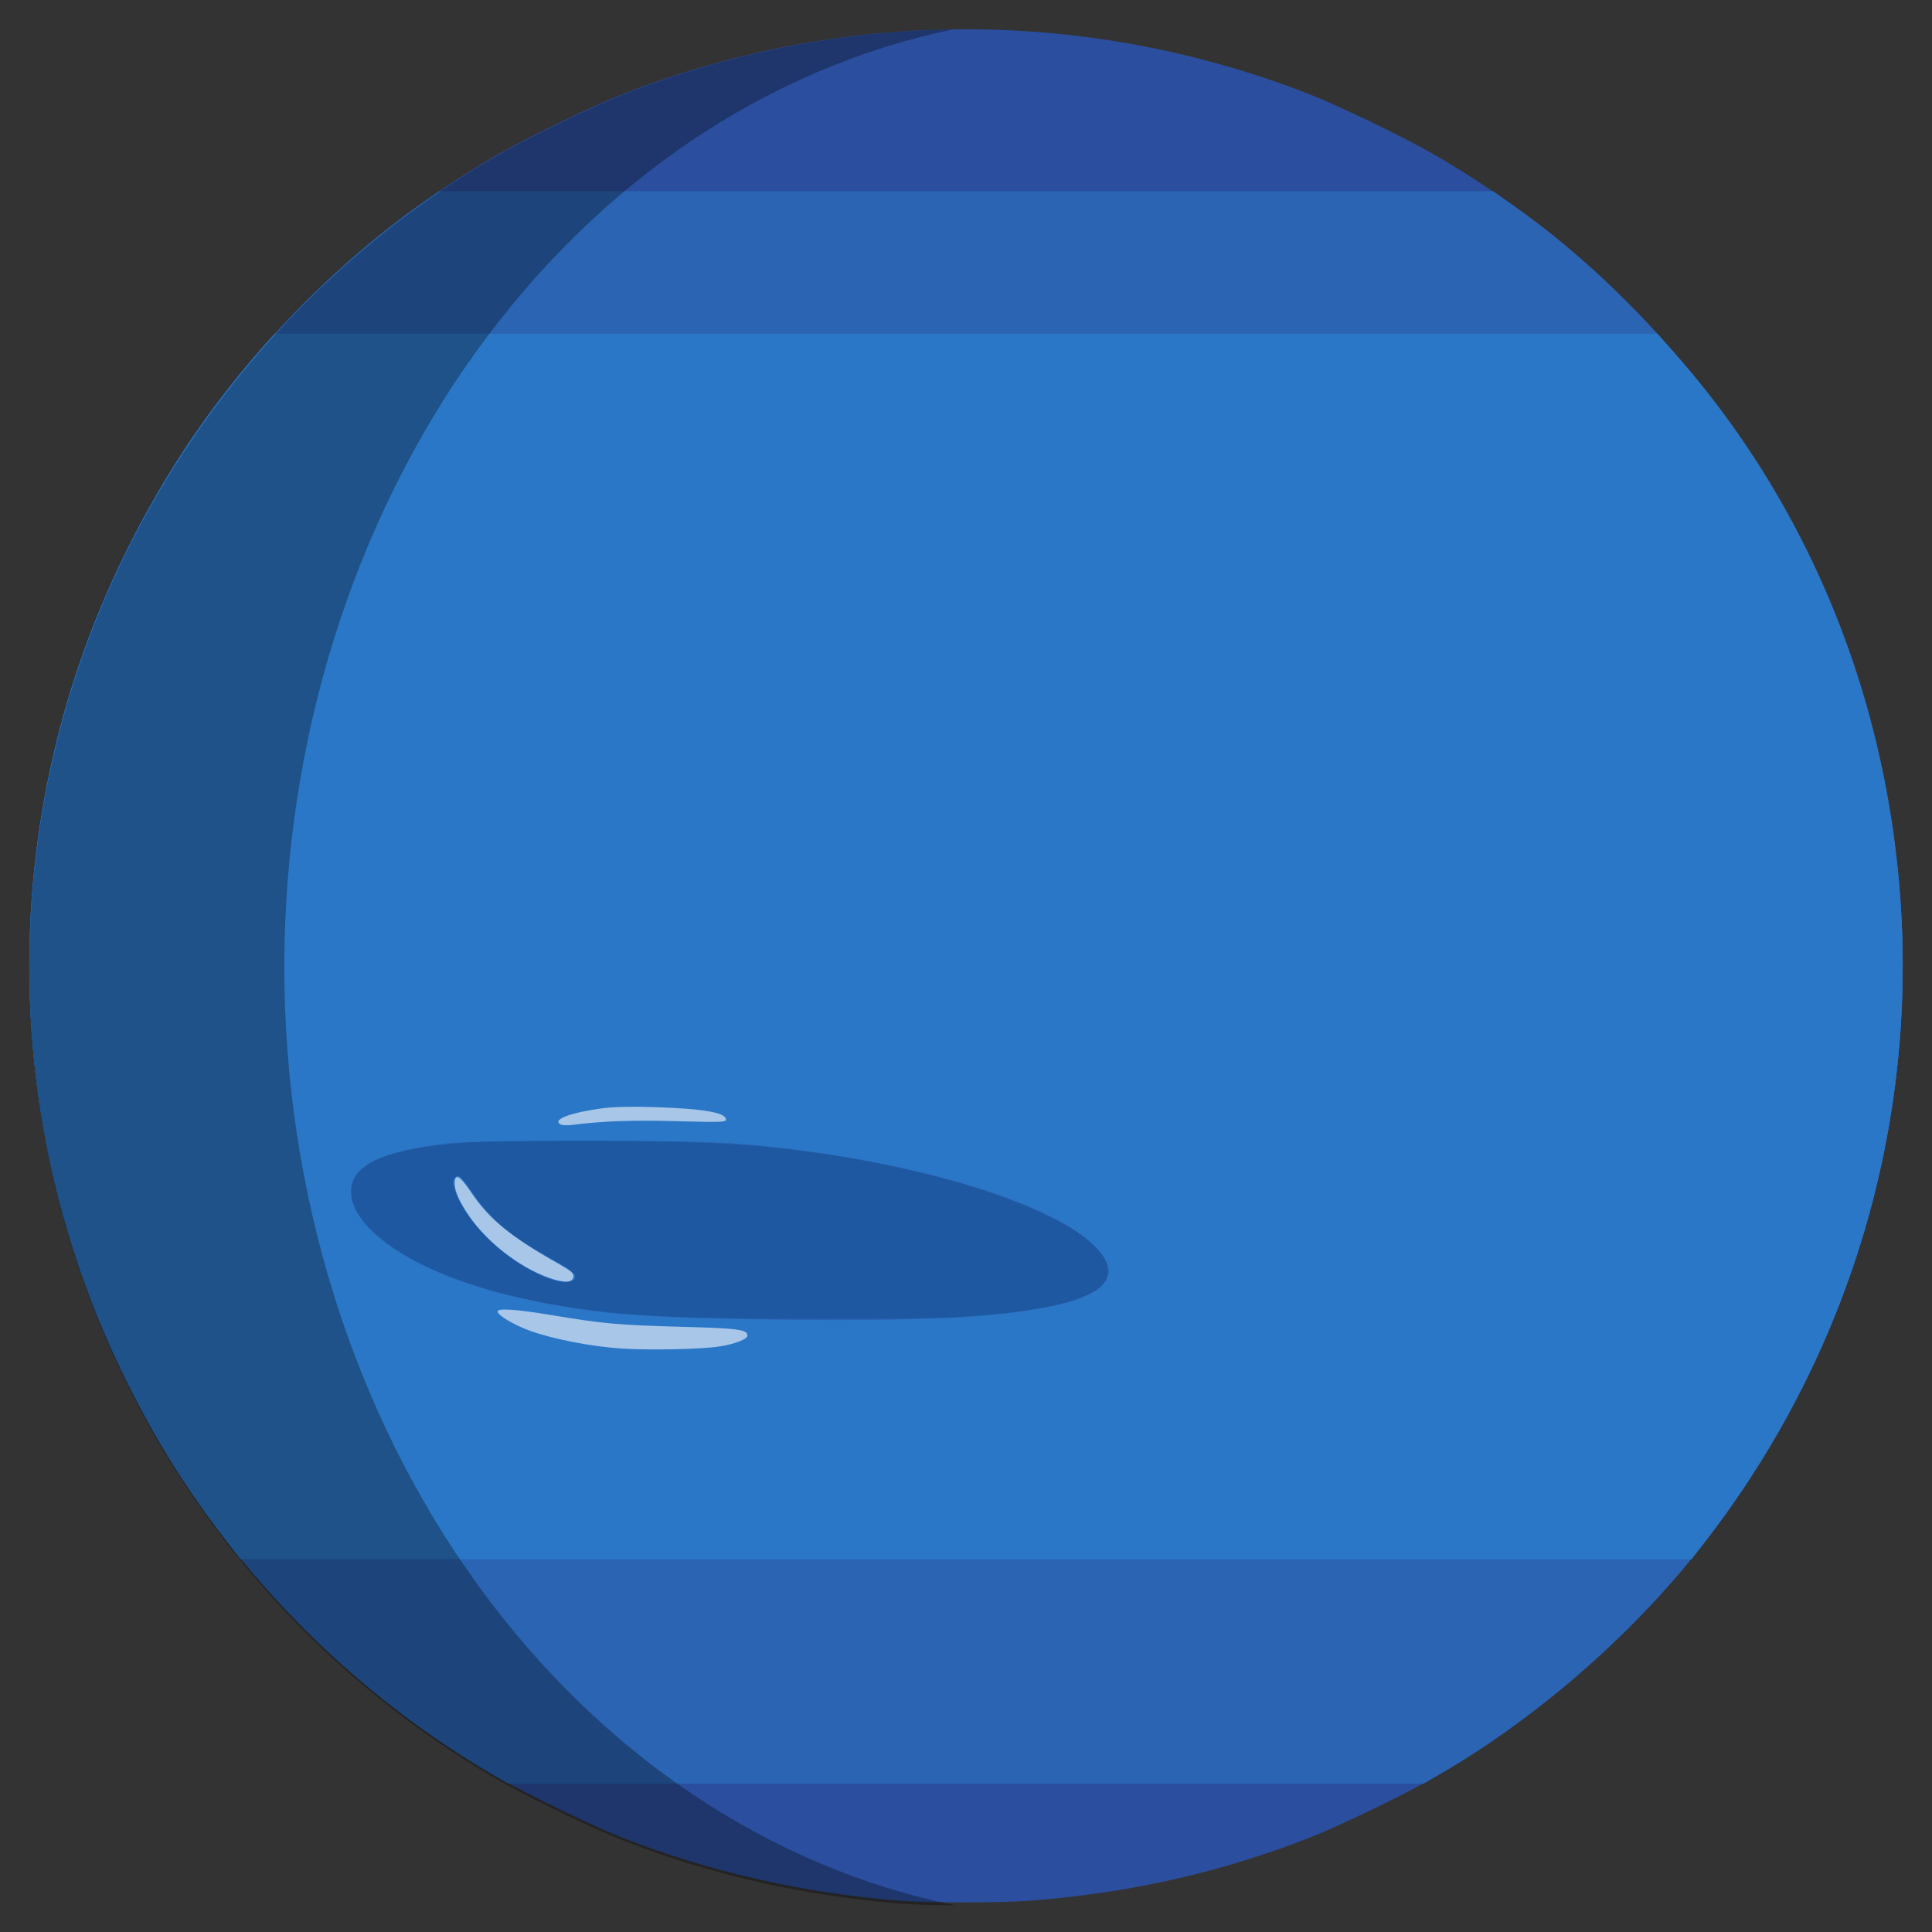 <?xml version='1.0' encoding='utf-8'?>
<svg xmlns="http://www.w3.org/2000/svg" width="3e3" height="3e3" version="1.1" viewBox="0 0 793.75 793.75"><rect x="0" y="0" width="793.75" height="793.75" fill="#333333" stroke="none"/> <g transform="translate(0 496.75)"> <path d="m369.21 284.11c-39.634-3.152-78.02-11.914-113.85-25.988-11.907-4.677-38.715-17.648-50.511-24.439-51.737-29.788-96.181-71.626-129.06-121.49-84.996-128.92-84.996-295.22 0-424.14 32.876-49.865 77.321-91.704 129.06-121.49 11.797-6.792 38.604-19.762 50.511-24.439 45.134-17.728 93.213-26.85 141.51-26.85s96.378 9.123 141.51 26.85c11.907 4.677 38.715 17.648 50.511 24.439 51.737 29.788 96.181 71.626 129.06 121.49 84.996 128.92 84.996 295.22 0 424.14-32.876 49.865-77.321 91.704-129.06 121.49-11.797 6.792-38.604 19.762-50.511 24.439-36.513 14.342-74.176 22.861-115.01 26.017-12.215 0.944-42.13 0.928-54.159-0.029z" fill="#2b4e9e" stroke-width=".802"/> <path d="m201.43 231.69c-49.805-29.201-93.513-70.774-125.64-119.5-59.607-90.408-78.444-200.9-52.148-305.87 11.449-45.708 32.655-91.611 60.004-129.89 24.112-33.745 55.608-65.234 89.656-89.635l6.94-4.974h433.26l6.94 4.974c28.932 20.735 57.164 47.678 78.799 75.203 65.207 82.957 93.668 189.43 78.461 293.52-10.279 70.36-39.768 136.39-85.461 191.36-27.344 32.896-65.085 64.822-101.02 85.455l-6.493 3.728-375.87-0.018z" fill="#1d58a1" stroke-width=".802"/> <path d="m201.43 231.69c-49.805-29.201-93.513-70.774-125.64-119.5-84.996-128.92-84.996-295.22 0-424.14 26.513-40.213 62.987-77.71 100.48-103.3l4.564-2.934h216.2 216.2l7.204 4.974c29.292 20.222 57.164 47.678 78.799 75.203 65.207 82.957 93.668 189.43 78.461 293.52-10.279 70.36-39.768 136.39-85.461 191.36-27.344 32.896-65.085 64.822-101.02 85.455l-6.493 3.728-375.87-0.018zm191.43-187.27c40.077-2.464 60.485-8.129 62.199-17.266 3.741-19.943-64.231-45.394-141.23-52.881-15.658-1.522-51.683-2.743-81.721-2.769-62.75-0.054-87.777 6.06-87.791 21.449-9e-3 10.6 13.662 23.343 34.874 32.505 25.294 10.925 59.574 17.478 99.018 18.928 25.18 0.926 99.795 0.948 114.65 0.035zm-166.78-15.564c-15.341-5.656-30.144-18.389-37.268-32.056-2.988-5.733-3.478-8.537-1.744-9.977 1.49-1.237 2.693-0.104 7.68 7.227 7.061 10.381 16.225 17.884 33.028 27.039 6.798 3.704 9.161 5.851 8.457 7.685-0.588 1.533-6.096 1.578-10.153 0.082z" fill="#2a64b3" stroke-width=".802"/> <path d="m93.707 137.27c-17.199-22.179-29.61-42.11-42.442-68.16-52.295-106.16-52.295-231.81 0-337.97 15.786-32.045 32.576-57.466 55.322-83.764l6.249-7.008h284.04 284.04l6.249 7.008c62.188 69.743 94.54 159.99 94.54 252.75 0 85.788-28.524 168.62-81.66 237.15l-5.111 6.591h-596.11zm301.97-92.872c53.09-3.425 70.891-13.482 53.229-30.072-20.208-18.981-82.019-36.315-147.44-41.348-18.192-1.399-105.91-1.419-117.69-0.026-27.455 3.248-39.501 9.179-39.657 19.528-0.231 15.248 23.785 31.899 60.328 41.828 11.89 3.231 29.265 6.464 43.696 8.132 27.008 3.122 112 4.25 147.53 1.958zm-170.02-15.946c-16.559-5.896-35.327-23.701-38.83-36.836-0.753-2.823-0.728-3.729 0.125-4.581 1.452-1.452 2.113-0.858 7.051 6.338 7.671 11.179 16.029 18.135 32.898 27.378 8.496 4.655 10.293 6.282 8.856 8.014-1.337 1.611-5.017 1.497-10.099-0.313z" fill="#2b77c7" stroke-width=".802"/> <path d="m254.84 57.249c-12.261-0.853-27.777-3.888-37.067-7.249-6.707-2.427-13.326-6.384-13.326-7.967 0-1.404 7.795-0.86 22.326 1.559 21.118 3.515 27.17 4.058 53.044 4.757 23.653 0.639 27.256 1.122 27.256 3.653 0 1.44-5.134 3.433-11.388 4.422-7.513 1.188-29.309 1.628-40.844 0.826zm-29.548-29.116c-12.098-4.368-25.234-14.597-32.596-25.382-3.952-5.79-5.889-10.15-5.889-13.256 0-4.444 2.079-3.325 6.756 3.637 7.433 11.064 16.108 18.141 36.166 29.502 5.017 2.842 6.042 3.757 5.835 5.212-0.356 2.502-3.868 2.6-10.273 0.287zm4.811-63.038c-3.091-1.982 4.394-4.77 17.548-6.537 4.438-0.596 12.206-0.752 21.738-0.435 19.963 0.663 28.864 2.244 28.864 5.128 0 1.043-2.581 1.123-20.245 0.628-18.253-0.512-30.111-0.079-43.496 1.588-1.764 0.22-3.748 0.052-4.41-0.372z" fill="#fff" fill-opacity=".588" stroke-width=".802"/> <path transform="matrix(.265 0 0 .265 0 -496.75)" d="m1477.5 45.635c-174.97 2.712-348.79 37.05-512.37 101.3-45.004 17.677-146.32 66.699-190.91 92.369-195.54 112.58-363.52 270.71-487.78 459.18-321.24 487.24-321.24 1115.8 0 1603 124.26 188.47 292.24 346.6 487.78 459.18 44.585 25.67 145.91 74.692 190.91 92.369 135.42 53.192 280.5 86.308 430.3 98.223 19.615 1.56 51.824 2.455 85.803 2.686-287.64-58.425-549.19-233.4-739.25-495.1-194.04-267.17-300.85-607.17-301.22-958.87 0.139-350.77 106.17-690.04 299.11-957.11 189.36-262.09 450.3-437.84 737.63-497.26z" fill-opacity=".314" stroke-width=".99"/> </g> </svg>
